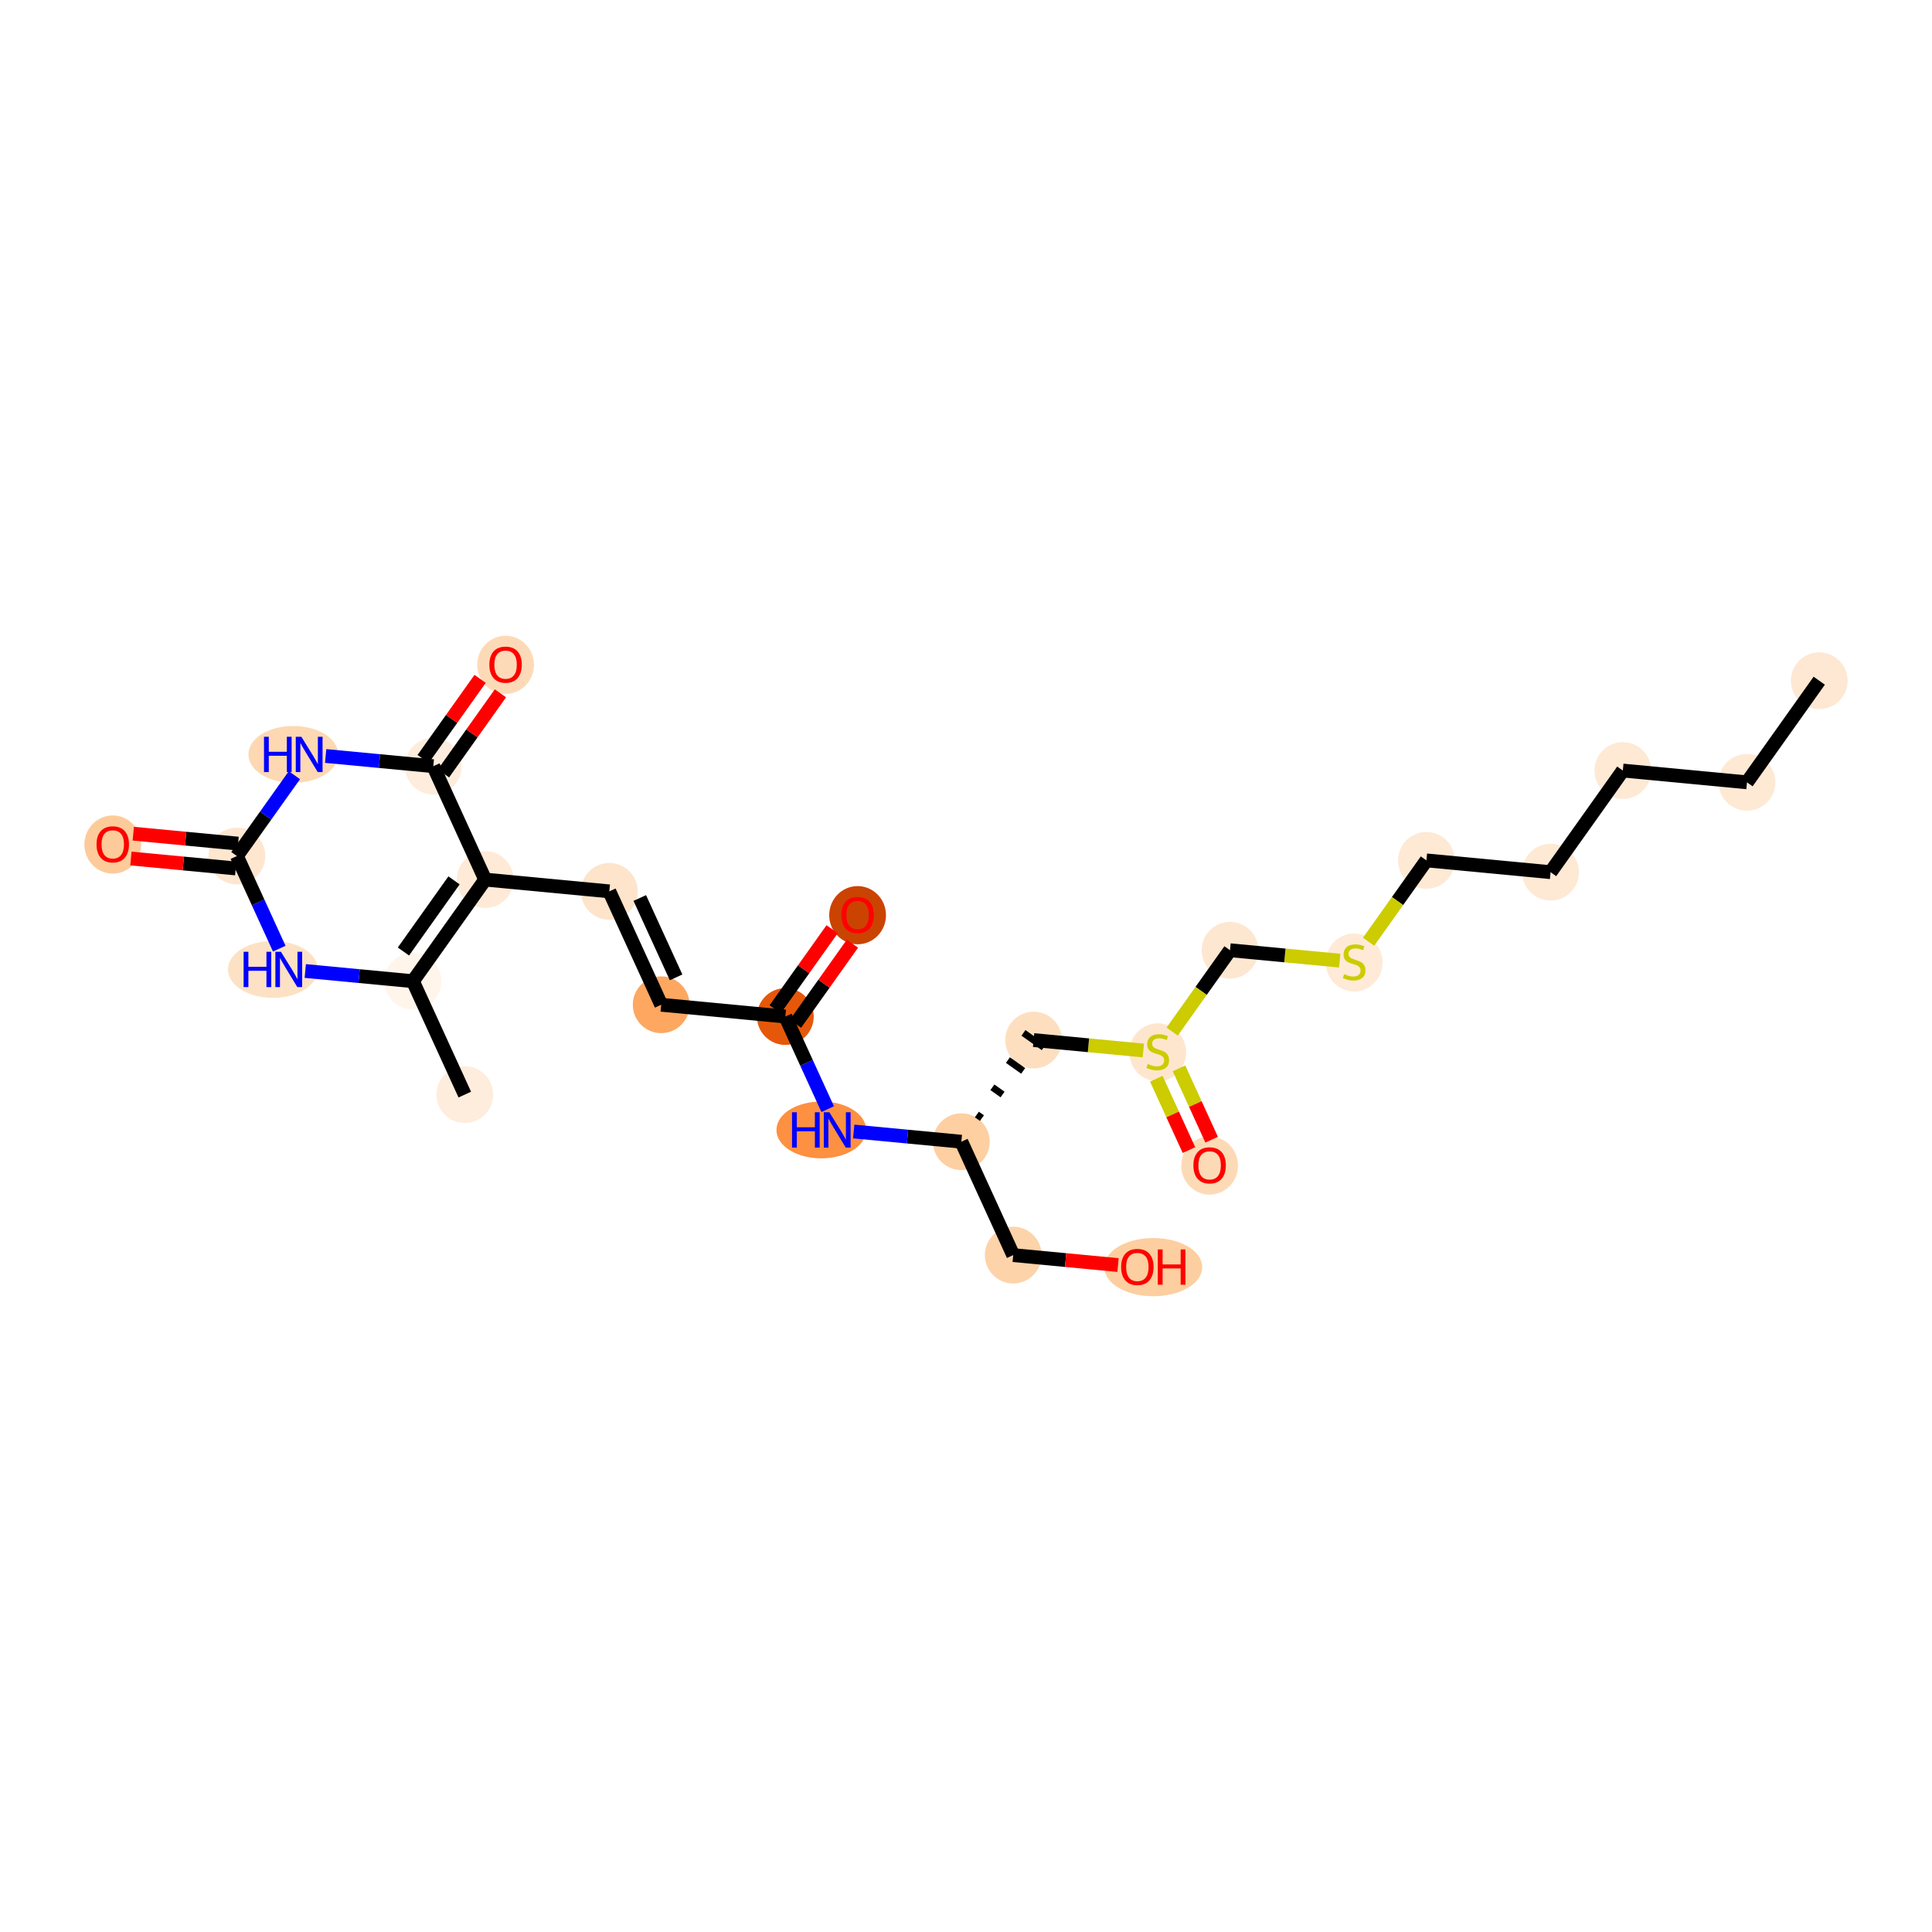 <?xml version='1.0' encoding='iso-8859-1'?>
<svg version='1.1' baseProfile='full'
              xmlns='http://www.w3.org/2000/svg'
                      xmlns:rdkit='http://www.rdkit.org/xml'
                      xmlns:xlink='http://www.w3.org/1999/xlink'
                  xml:space='preserve'
width='280px' height='280px' viewBox='0 0 280 280'>
<!-- END OF HEADER -->
<rect style='opacity:1.0;fill:#FFFFFF;stroke:none' width='280' height='280' x='0' y='0'> </rect>
<ellipse cx='263.658' cy='98.653' rx='3.614' ry='3.614'  style='fill:#FEE8D3;fill-rule:evenodd;stroke:#FEE8D3;stroke-width:1.0px;stroke-linecap:butt;stroke-linejoin:miter;stroke-opacity:1' />
<ellipse cx='253.185' cy='113.381' rx='3.614' ry='3.614'  style='fill:#FEE9D4;fill-rule:evenodd;stroke:#FEE9D4;stroke-width:1.0px;stroke-linecap:butt;stroke-linejoin:miter;stroke-opacity:1' />
<ellipse cx='235.193' cy='111.674' rx='3.614' ry='3.614'  style='fill:#FEE9D4;fill-rule:evenodd;stroke:#FEE9D4;stroke-width:1.0px;stroke-linecap:butt;stroke-linejoin:miter;stroke-opacity:1' />
<ellipse cx='224.72' cy='126.402' rx='3.614' ry='3.614'  style='fill:#FEE9D4;fill-rule:evenodd;stroke:#FEE9D4;stroke-width:1.0px;stroke-linecap:butt;stroke-linejoin:miter;stroke-opacity:1' />
<ellipse cx='206.728' cy='124.695' rx='3.614' ry='3.614'  style='fill:#FEE9D5;fill-rule:evenodd;stroke:#FEE9D5;stroke-width:1.0px;stroke-linecap:butt;stroke-linejoin:miter;stroke-opacity:1' />
<ellipse cx='196.255' cy='139.492' rx='3.614' ry='3.706'  style='fill:#FEEAD6;fill-rule:evenodd;stroke:#FEEAD6;stroke-width:1.0px;stroke-linecap:butt;stroke-linejoin:miter;stroke-opacity:1' />
<ellipse cx='178.263' cy='137.716' rx='3.614' ry='3.614'  style='fill:#FEE7D1;fill-rule:evenodd;stroke:#FEE7D1;stroke-width:1.0px;stroke-linecap:butt;stroke-linejoin:miter;stroke-opacity:1' />
<ellipse cx='167.79' cy='152.513' rx='3.614' ry='3.706'  style='fill:#FEE6CE;fill-rule:evenodd;stroke:#FEE6CE;stroke-width:1.0px;stroke-linecap:butt;stroke-linejoin:miter;stroke-opacity:1' />
<ellipse cx='175.308' cy='168.918' rx='3.614' ry='3.716'  style='fill:#FDDAB6;fill-rule:evenodd;stroke:#FDDAB6;stroke-width:1.0px;stroke-linecap:butt;stroke-linejoin:miter;stroke-opacity:1' />
<ellipse cx='149.799' cy='150.737' rx='3.614' ry='3.614'  style='fill:#FDDFC0;fill-rule:evenodd;stroke:#FDDFC0;stroke-width:1.0px;stroke-linecap:butt;stroke-linejoin:miter;stroke-opacity:1' />
<ellipse cx='139.325' cy='165.465' rx='3.614' ry='3.614'  style='fill:#FDCFA1;fill-rule:evenodd;stroke:#FDCFA1;stroke-width:1.0px;stroke-linecap:butt;stroke-linejoin:miter;stroke-opacity:1' />
<ellipse cx='146.843' cy='181.899' rx='3.614' ry='3.614'  style='fill:#FDD3A9;fill-rule:evenodd;stroke:#FDD3A9;stroke-width:1.0px;stroke-linecap:butt;stroke-linejoin:miter;stroke-opacity:1' />
<ellipse cx='167.143' cy='183.646' rx='6.589' ry='3.716'  style='fill:#FDCE9F;fill-rule:evenodd;stroke:#FDCE9F;stroke-width:1.0px;stroke-linecap:butt;stroke-linejoin:miter;stroke-opacity:1' />
<ellipse cx='119.031' cy='163.758' rx='6.001' ry='3.619'  style='fill:#FD9041;fill-rule:evenodd;stroke:#FD9041;stroke-width:1.0px;stroke-linecap:butt;stroke-linejoin:miter;stroke-opacity:1' />
<ellipse cx='113.816' cy='147.324' rx='3.614' ry='3.614'  style='fill:#E5580A;fill-rule:evenodd;stroke:#E5580A;stroke-width:1.0px;stroke-linecap:butt;stroke-linejoin:miter;stroke-opacity:1' />
<ellipse cx='124.29' cy='132.636' rx='3.614' ry='3.716'  style='fill:#CB4301;fill-rule:evenodd;stroke:#CB4301;stroke-width:1.0px;stroke-linecap:butt;stroke-linejoin:miter;stroke-opacity:1' />
<ellipse cx='95.825' cy='145.617' rx='3.614' ry='3.614'  style='fill:#FDA761;fill-rule:evenodd;stroke:#FDA761;stroke-width:1.0px;stroke-linecap:butt;stroke-linejoin:miter;stroke-opacity:1' />
<ellipse cx='88.307' cy='129.183' rx='3.614' ry='3.614'  style='fill:#FDE4CB;fill-rule:evenodd;stroke:#FDE4CB;stroke-width:1.0px;stroke-linecap:butt;stroke-linejoin:miter;stroke-opacity:1' />
<ellipse cx='70.316' cy='127.477' rx='3.614' ry='3.614'  style='fill:#FEEAD6;fill-rule:evenodd;stroke:#FEEAD6;stroke-width:1.0px;stroke-linecap:butt;stroke-linejoin:miter;stroke-opacity:1' />
<ellipse cx='59.842' cy='142.204' rx='3.614' ry='3.614'  style='fill:#FFF5EB;fill-rule:evenodd;stroke:#FFF5EB;stroke-width:1.0px;stroke-linecap:butt;stroke-linejoin:miter;stroke-opacity:1' />
<ellipse cx='67.36' cy='158.638' rx='3.614' ry='3.614'  style='fill:#FEEDDD;fill-rule:evenodd;stroke:#FEEDDD;stroke-width:1.0px;stroke-linecap:butt;stroke-linejoin:miter;stroke-opacity:1' />
<ellipse cx='39.548' cy='140.498' rx='6.001' ry='3.619'  style='fill:#FDE1C4;fill-rule:evenodd;stroke:#FDE1C4;stroke-width:1.0px;stroke-linecap:butt;stroke-linejoin:miter;stroke-opacity:1' />
<ellipse cx='34.333' cy='124.063' rx='3.614' ry='3.614'  style='fill:#FEE6CF;fill-rule:evenodd;stroke:#FEE6CF;stroke-width:1.0px;stroke-linecap:butt;stroke-linejoin:miter;stroke-opacity:1' />
<ellipse cx='16.342' cy='122.396' rx='3.614' ry='3.716'  style='fill:#FDCB9A;fill-rule:evenodd;stroke:#FDCB9A;stroke-width:1.0px;stroke-linecap:butt;stroke-linejoin:miter;stroke-opacity:1' />
<ellipse cx='42.504' cy='109.336' rx='6.001' ry='3.619'  style='fill:#FDD8B2;fill-rule:evenodd;stroke:#FDD8B2;stroke-width:1.0px;stroke-linecap:butt;stroke-linejoin:miter;stroke-opacity:1' />
<ellipse cx='62.798' cy='111.042' rx='3.614' ry='3.614'  style='fill:#FEEDDC;fill-rule:evenodd;stroke:#FEEDDC;stroke-width:1.0px;stroke-linecap:butt;stroke-linejoin:miter;stroke-opacity:1' />
<ellipse cx='73.272' cy='96.355' rx='3.614' ry='3.716'  style='fill:#FDDAB7;fill-rule:evenodd;stroke:#FDDAB7;stroke-width:1.0px;stroke-linecap:butt;stroke-linejoin:miter;stroke-opacity:1' />
<path class='bond-0 atom-0 atom-1' d='M 263.658,98.653 L 253.185,113.381' style='fill:none;fill-rule:evenodd;stroke:#000000;stroke-width:2.0px;stroke-linecap:butt;stroke-linejoin:miter;stroke-opacity:1' />
<path class='bond-1 atom-1 atom-2' d='M 253.185,113.381 L 235.193,111.674' style='fill:none;fill-rule:evenodd;stroke:#000000;stroke-width:2.0px;stroke-linecap:butt;stroke-linejoin:miter;stroke-opacity:1' />
<path class='bond-2 atom-2 atom-3' d='M 235.193,111.674 L 224.72,126.402' style='fill:none;fill-rule:evenodd;stroke:#000000;stroke-width:2.0px;stroke-linecap:butt;stroke-linejoin:miter;stroke-opacity:1' />
<path class='bond-3 atom-3 atom-4' d='M 224.72,126.402 L 206.728,124.695' style='fill:none;fill-rule:evenodd;stroke:#000000;stroke-width:2.0px;stroke-linecap:butt;stroke-linejoin:miter;stroke-opacity:1' />
<path class='bond-4 atom-4 atom-5' d='M 206.728,124.695 L 202.538,130.588' style='fill:none;fill-rule:evenodd;stroke:#000000;stroke-width:2.0px;stroke-linecap:butt;stroke-linejoin:miter;stroke-opacity:1' />
<path class='bond-4 atom-4 atom-5' d='M 202.538,130.588 L 198.348,136.48' style='fill:none;fill-rule:evenodd;stroke:#CCCC00;stroke-width:2.0px;stroke-linecap:butt;stroke-linejoin:miter;stroke-opacity:1' />
<path class='bond-5 atom-5 atom-6' d='M 194.162,139.224 L 186.213,138.47' style='fill:none;fill-rule:evenodd;stroke:#CCCC00;stroke-width:2.0px;stroke-linecap:butt;stroke-linejoin:miter;stroke-opacity:1' />
<path class='bond-5 atom-5 atom-6' d='M 186.213,138.47 L 178.263,137.716' style='fill:none;fill-rule:evenodd;stroke:#000000;stroke-width:2.0px;stroke-linecap:butt;stroke-linejoin:miter;stroke-opacity:1' />
<path class='bond-6 atom-6 atom-7' d='M 178.263,137.716 L 174.073,143.609' style='fill:none;fill-rule:evenodd;stroke:#000000;stroke-width:2.0px;stroke-linecap:butt;stroke-linejoin:miter;stroke-opacity:1' />
<path class='bond-6 atom-6 atom-7' d='M 174.073,143.609 L 169.883,149.501' style='fill:none;fill-rule:evenodd;stroke:#CCCC00;stroke-width:2.0px;stroke-linecap:butt;stroke-linejoin:miter;stroke-opacity:1' />
<path class='bond-7 atom-7 atom-8' d='M 167.583,156.337 L 169.948,161.507' style='fill:none;fill-rule:evenodd;stroke:#CCCC00;stroke-width:2.0px;stroke-linecap:butt;stroke-linejoin:miter;stroke-opacity:1' />
<path class='bond-7 atom-7 atom-8' d='M 169.948,161.507 L 172.313,166.677' style='fill:none;fill-rule:evenodd;stroke:#FF0000;stroke-width:2.0px;stroke-linecap:butt;stroke-linejoin:miter;stroke-opacity:1' />
<path class='bond-7 atom-7 atom-8' d='M 170.87,154.833 L 173.235,160.003' style='fill:none;fill-rule:evenodd;stroke:#CCCC00;stroke-width:2.0px;stroke-linecap:butt;stroke-linejoin:miter;stroke-opacity:1' />
<path class='bond-7 atom-7 atom-8' d='M 173.235,160.003 L 175.6,165.173' style='fill:none;fill-rule:evenodd;stroke:#FF0000;stroke-width:2.0px;stroke-linecap:butt;stroke-linejoin:miter;stroke-opacity:1' />
<path class='bond-8 atom-7 atom-9' d='M 165.697,152.245 L 157.748,151.491' style='fill:none;fill-rule:evenodd;stroke:#CCCC00;stroke-width:2.0px;stroke-linecap:butt;stroke-linejoin:miter;stroke-opacity:1' />
<path class='bond-8 atom-7 atom-9' d='M 157.748,151.491 L 149.799,150.737' style='fill:none;fill-rule:evenodd;stroke:#000000;stroke-width:2.0px;stroke-linecap:butt;stroke-linejoin:miter;stroke-opacity:1' />
<path class='bond-9 atom-10 atom-9' d='M 142.311,162.045 L 141.575,161.521' style='fill:none;fill-rule:evenodd;stroke:#000000;stroke-width:1.0px;stroke-linecap:butt;stroke-linejoin:miter;stroke-opacity:1' />
<path class='bond-9 atom-10 atom-9' d='M 145.298,158.625 L 143.825,157.577' style='fill:none;fill-rule:evenodd;stroke:#000000;stroke-width:1.0px;stroke-linecap:butt;stroke-linejoin:miter;stroke-opacity:1' />
<path class='bond-9 atom-10 atom-9' d='M 148.285,155.205 L 146.076,153.634' style='fill:none;fill-rule:evenodd;stroke:#000000;stroke-width:1.0px;stroke-linecap:butt;stroke-linejoin:miter;stroke-opacity:1' />
<path class='bond-9 atom-10 atom-9' d='M 151.271,151.785 L 148.326,149.69' style='fill:none;fill-rule:evenodd;stroke:#000000;stroke-width:1.0px;stroke-linecap:butt;stroke-linejoin:miter;stroke-opacity:1' />
<path class='bond-10 atom-10 atom-11' d='M 139.325,165.465 L 146.843,181.899' style='fill:none;fill-rule:evenodd;stroke:#000000;stroke-width:2.0px;stroke-linecap:butt;stroke-linejoin:miter;stroke-opacity:1' />
<path class='bond-12 atom-10 atom-13' d='M 139.325,165.465 L 131.526,164.725' style='fill:none;fill-rule:evenodd;stroke:#000000;stroke-width:2.0px;stroke-linecap:butt;stroke-linejoin:miter;stroke-opacity:1' />
<path class='bond-12 atom-10 atom-13' d='M 131.526,164.725 L 123.726,163.985' style='fill:none;fill-rule:evenodd;stroke:#0000FF;stroke-width:2.0px;stroke-linecap:butt;stroke-linejoin:miter;stroke-opacity:1' />
<path class='bond-11 atom-11 atom-12' d='M 146.843,181.899 L 154.438,182.62' style='fill:none;fill-rule:evenodd;stroke:#000000;stroke-width:2.0px;stroke-linecap:butt;stroke-linejoin:miter;stroke-opacity:1' />
<path class='bond-11 atom-11 atom-12' d='M 154.438,182.62 L 162.033,183.34' style='fill:none;fill-rule:evenodd;stroke:#FF0000;stroke-width:2.0px;stroke-linecap:butt;stroke-linejoin:miter;stroke-opacity:1' />
<path class='bond-13 atom-13 atom-14' d='M 119.956,160.747 L 116.886,154.036' style='fill:none;fill-rule:evenodd;stroke:#0000FF;stroke-width:2.0px;stroke-linecap:butt;stroke-linejoin:miter;stroke-opacity:1' />
<path class='bond-13 atom-13 atom-14' d='M 116.886,154.036 L 113.816,147.324' style='fill:none;fill-rule:evenodd;stroke:#000000;stroke-width:2.0px;stroke-linecap:butt;stroke-linejoin:miter;stroke-opacity:1' />
<path class='bond-14 atom-14 atom-15' d='M 115.289,148.371 L 119.416,142.567' style='fill:none;fill-rule:evenodd;stroke:#000000;stroke-width:2.0px;stroke-linecap:butt;stroke-linejoin:miter;stroke-opacity:1' />
<path class='bond-14 atom-14 atom-15' d='M 119.416,142.567 L 123.544,136.763' style='fill:none;fill-rule:evenodd;stroke:#FF0000;stroke-width:2.0px;stroke-linecap:butt;stroke-linejoin:miter;stroke-opacity:1' />
<path class='bond-14 atom-14 atom-15' d='M 112.343,146.277 L 116.471,140.472' style='fill:none;fill-rule:evenodd;stroke:#000000;stroke-width:2.0px;stroke-linecap:butt;stroke-linejoin:miter;stroke-opacity:1' />
<path class='bond-14 atom-14 atom-15' d='M 116.471,140.472 L 120.599,134.668' style='fill:none;fill-rule:evenodd;stroke:#FF0000;stroke-width:2.0px;stroke-linecap:butt;stroke-linejoin:miter;stroke-opacity:1' />
<path class='bond-15 atom-14 atom-16' d='M 113.816,147.324 L 95.825,145.617' style='fill:none;fill-rule:evenodd;stroke:#000000;stroke-width:2.0px;stroke-linecap:butt;stroke-linejoin:miter;stroke-opacity:1' />
<path class='bond-16 atom-16 atom-17' d='M 95.825,145.617 L 88.307,129.183' style='fill:none;fill-rule:evenodd;stroke:#000000;stroke-width:2.0px;stroke-linecap:butt;stroke-linejoin:miter;stroke-opacity:1' />
<path class='bond-16 atom-16 atom-17' d='M 97.984,141.649 L 92.721,130.145' style='fill:none;fill-rule:evenodd;stroke:#000000;stroke-width:2.0px;stroke-linecap:butt;stroke-linejoin:miter;stroke-opacity:1' />
<path class='bond-17 atom-17 atom-18' d='M 88.307,129.183 L 70.316,127.477' style='fill:none;fill-rule:evenodd;stroke:#000000;stroke-width:2.0px;stroke-linecap:butt;stroke-linejoin:miter;stroke-opacity:1' />
<path class='bond-18 atom-18 atom-19' d='M 70.316,127.477 L 59.842,142.204' style='fill:none;fill-rule:evenodd;stroke:#000000;stroke-width:2.0px;stroke-linecap:butt;stroke-linejoin:miter;stroke-opacity:1' />
<path class='bond-18 atom-18 atom-19' d='M 65.799,127.591 L 58.468,137.9' style='fill:none;fill-rule:evenodd;stroke:#000000;stroke-width:2.0px;stroke-linecap:butt;stroke-linejoin:miter;stroke-opacity:1' />
<path class='bond-26 atom-25 atom-18' d='M 62.798,111.042 L 70.316,127.477' style='fill:none;fill-rule:evenodd;stroke:#000000;stroke-width:2.0px;stroke-linecap:butt;stroke-linejoin:miter;stroke-opacity:1' />
<path class='bond-19 atom-19 atom-20' d='M 59.842,142.204 L 67.36,158.638' style='fill:none;fill-rule:evenodd;stroke:#000000;stroke-width:2.0px;stroke-linecap:butt;stroke-linejoin:miter;stroke-opacity:1' />
<path class='bond-20 atom-19 atom-21' d='M 59.842,142.204 L 52.043,141.464' style='fill:none;fill-rule:evenodd;stroke:#000000;stroke-width:2.0px;stroke-linecap:butt;stroke-linejoin:miter;stroke-opacity:1' />
<path class='bond-20 atom-19 atom-21' d='M 52.043,141.464 L 44.243,140.725' style='fill:none;fill-rule:evenodd;stroke:#0000FF;stroke-width:2.0px;stroke-linecap:butt;stroke-linejoin:miter;stroke-opacity:1' />
<path class='bond-21 atom-21 atom-22' d='M 40.473,137.487 L 37.403,130.775' style='fill:none;fill-rule:evenodd;stroke:#0000FF;stroke-width:2.0px;stroke-linecap:butt;stroke-linejoin:miter;stroke-opacity:1' />
<path class='bond-21 atom-21 atom-22' d='M 37.403,130.775 L 34.333,124.063' style='fill:none;fill-rule:evenodd;stroke:#000000;stroke-width:2.0px;stroke-linecap:butt;stroke-linejoin:miter;stroke-opacity:1' />
<path class='bond-22 atom-22 atom-23' d='M 34.504,122.264 L 26.909,121.544' style='fill:none;fill-rule:evenodd;stroke:#000000;stroke-width:2.0px;stroke-linecap:butt;stroke-linejoin:miter;stroke-opacity:1' />
<path class='bond-22 atom-22 atom-23' d='M 26.909,121.544 L 19.314,120.823' style='fill:none;fill-rule:evenodd;stroke:#FF0000;stroke-width:2.0px;stroke-linecap:butt;stroke-linejoin:miter;stroke-opacity:1' />
<path class='bond-22 atom-22 atom-23' d='M 34.162,125.862 L 26.567,125.142' style='fill:none;fill-rule:evenodd;stroke:#000000;stroke-width:2.0px;stroke-linecap:butt;stroke-linejoin:miter;stroke-opacity:1' />
<path class='bond-22 atom-22 atom-23' d='M 26.567,125.142 L 18.972,124.422' style='fill:none;fill-rule:evenodd;stroke:#FF0000;stroke-width:2.0px;stroke-linecap:butt;stroke-linejoin:miter;stroke-opacity:1' />
<path class='bond-23 atom-22 atom-24' d='M 34.333,124.063 L 38.499,118.205' style='fill:none;fill-rule:evenodd;stroke:#000000;stroke-width:2.0px;stroke-linecap:butt;stroke-linejoin:miter;stroke-opacity:1' />
<path class='bond-23 atom-22 atom-24' d='M 38.499,118.205 L 42.666,112.346' style='fill:none;fill-rule:evenodd;stroke:#0000FF;stroke-width:2.0px;stroke-linecap:butt;stroke-linejoin:miter;stroke-opacity:1' />
<path class='bond-24 atom-24 atom-25' d='M 47.199,109.563 L 54.999,110.302' style='fill:none;fill-rule:evenodd;stroke:#0000FF;stroke-width:2.0px;stroke-linecap:butt;stroke-linejoin:miter;stroke-opacity:1' />
<path class='bond-24 atom-24 atom-25' d='M 54.999,110.302 L 62.798,111.042' style='fill:none;fill-rule:evenodd;stroke:#000000;stroke-width:2.0px;stroke-linecap:butt;stroke-linejoin:miter;stroke-opacity:1' />
<path class='bond-25 atom-25 atom-26' d='M 64.271,112.09 L 68.398,106.285' style='fill:none;fill-rule:evenodd;stroke:#000000;stroke-width:2.0px;stroke-linecap:butt;stroke-linejoin:miter;stroke-opacity:1' />
<path class='bond-25 atom-25 atom-26' d='M 68.398,106.285 L 72.526,100.481' style='fill:none;fill-rule:evenodd;stroke:#FF0000;stroke-width:2.0px;stroke-linecap:butt;stroke-linejoin:miter;stroke-opacity:1' />
<path class='bond-25 atom-25 atom-26' d='M 61.325,109.995 L 65.453,104.191' style='fill:none;fill-rule:evenodd;stroke:#000000;stroke-width:2.0px;stroke-linecap:butt;stroke-linejoin:miter;stroke-opacity:1' />
<path class='bond-25 atom-25 atom-26' d='M 65.453,104.191 L 69.581,98.387' style='fill:none;fill-rule:evenodd;stroke:#FF0000;stroke-width:2.0px;stroke-linecap:butt;stroke-linejoin:miter;stroke-opacity:1' />
<path  class='atom-5' d='M 194.809 141.18
Q 194.867 141.201, 195.105 141.302
Q 195.344 141.404, 195.604 141.469
Q 195.872 141.527, 196.132 141.527
Q 196.616 141.527, 196.898 141.295
Q 197.18 141.057, 197.18 140.645
Q 197.18 140.363, 197.036 140.189
Q 196.898 140.016, 196.681 139.922
Q 196.464 139.828, 196.103 139.719
Q 195.648 139.582, 195.373 139.452
Q 195.105 139.322, 194.91 139.047
Q 194.722 138.772, 194.722 138.31
Q 194.722 137.666, 195.156 137.269
Q 195.597 136.871, 196.464 136.871
Q 197.057 136.871, 197.729 137.153
L 197.563 137.71
Q 196.949 137.457, 196.486 137.457
Q 195.987 137.457, 195.713 137.666
Q 195.438 137.869, 195.445 138.223
Q 195.445 138.498, 195.583 138.664
Q 195.727 138.83, 195.929 138.924
Q 196.139 139.018, 196.486 139.127
Q 196.949 139.271, 197.223 139.416
Q 197.498 139.56, 197.693 139.857
Q 197.896 140.146, 197.896 140.645
Q 197.896 141.353, 197.419 141.736
Q 196.949 142.112, 196.161 142.112
Q 195.705 142.112, 195.358 142.011
Q 195.019 141.917, 194.614 141.751
L 194.809 141.18
' fill='#CCCC00'/>
<path  class='atom-7' d='M 166.344 154.201
Q 166.402 154.222, 166.64 154.323
Q 166.879 154.425, 167.139 154.49
Q 167.407 154.548, 167.667 154.548
Q 168.151 154.548, 168.433 154.316
Q 168.715 154.078, 168.715 153.666
Q 168.715 153.384, 168.571 153.21
Q 168.433 153.037, 168.216 152.943
Q 167.999 152.849, 167.638 152.74
Q 167.183 152.603, 166.908 152.473
Q 166.64 152.343, 166.445 152.068
Q 166.257 151.793, 166.257 151.331
Q 166.257 150.687, 166.691 150.29
Q 167.132 149.892, 167.999 149.892
Q 168.592 149.892, 169.265 150.174
L 169.098 150.731
Q 168.484 150.478, 168.021 150.478
Q 167.522 150.478, 167.248 150.687
Q 166.973 150.89, 166.98 151.244
Q 166.98 151.519, 167.118 151.685
Q 167.262 151.851, 167.465 151.945
Q 167.674 152.039, 168.021 152.148
Q 168.484 152.292, 168.759 152.437
Q 169.033 152.581, 169.228 152.878
Q 169.431 153.167, 169.431 153.666
Q 169.431 154.374, 168.954 154.757
Q 168.484 155.133, 167.696 155.133
Q 167.24 155.133, 166.893 155.032
Q 166.554 154.938, 166.149 154.772
L 166.344 154.201
' fill='#CCCC00'/>
<path  class='atom-8' d='M 172.958 168.893
Q 172.958 167.664, 173.565 166.977
Q 174.173 166.29, 175.308 166.29
Q 176.442 166.29, 177.05 166.977
Q 177.657 167.664, 177.657 168.893
Q 177.657 170.136, 177.042 170.844
Q 176.428 171.546, 175.308 171.546
Q 174.18 171.546, 173.565 170.844
Q 172.958 170.143, 172.958 168.893
M 175.308 170.967
Q 176.088 170.967, 176.508 170.447
Q 176.934 169.919, 176.934 168.893
Q 176.934 167.888, 176.508 167.382
Q 176.088 166.869, 175.308 166.869
Q 174.527 166.869, 174.1 167.375
Q 173.681 167.881, 173.681 168.893
Q 173.681 169.926, 174.1 170.447
Q 174.527 170.967, 175.308 170.967
' fill='#FF0000'/>
<path  class='atom-12' d='M 162.485 183.62
Q 162.485 182.391, 163.092 181.705
Q 163.699 181.018, 164.834 181.018
Q 165.969 181.018, 166.576 181.705
Q 167.183 182.391, 167.183 183.62
Q 167.183 184.864, 166.569 185.572
Q 165.954 186.273, 164.834 186.273
Q 163.706 186.273, 163.092 185.572
Q 162.485 184.871, 162.485 183.62
M 164.834 185.695
Q 165.615 185.695, 166.034 185.174
Q 166.46 184.647, 166.46 183.62
Q 166.46 182.615, 166.034 182.109
Q 165.615 181.596, 164.834 181.596
Q 164.053 181.596, 163.627 182.102
Q 163.207 182.608, 163.207 183.62
Q 163.207 184.654, 163.627 185.174
Q 164.053 185.695, 164.834 185.695
' fill='#FF0000'/>
<path  class='atom-12' d='M 167.798 181.076
L 168.492 181.076
L 168.492 183.252
L 171.109 183.252
L 171.109 181.076
L 171.802 181.076
L 171.802 186.194
L 171.109 186.194
L 171.109 183.83
L 168.492 183.83
L 168.492 186.194
L 167.798 186.194
L 167.798 181.076
' fill='#FF0000'/>
<path  class='atom-13' d='M 114.788 161.199
L 115.482 161.199
L 115.482 163.375
L 118.099 163.375
L 118.099 161.199
L 118.793 161.199
L 118.793 166.317
L 118.099 166.317
L 118.099 163.953
L 115.482 163.953
L 115.482 166.317
L 114.788 166.317
L 114.788 161.199
' fill='#0000FF'/>
<path  class='atom-13' d='M 120.202 161.199
L 121.879 163.91
Q 122.046 164.178, 122.313 164.662
Q 122.581 165.146, 122.595 165.175
L 122.595 161.199
L 123.275 161.199
L 123.275 166.317
L 122.573 166.317
L 120.773 163.353
Q 120.564 163.006, 120.34 162.609
Q 120.123 162.211, 120.058 162.088
L 120.058 166.317
L 119.393 166.317
L 119.393 161.199
L 120.202 161.199
' fill='#0000FF'/>
<path  class='atom-15' d='M 121.94 132.611
Q 121.94 131.382, 122.547 130.695
Q 123.155 130.009, 124.29 130.009
Q 125.424 130.009, 126.032 130.695
Q 126.639 131.382, 126.639 132.611
Q 126.639 133.854, 126.024 134.563
Q 125.41 135.264, 124.29 135.264
Q 123.162 135.264, 122.547 134.563
Q 121.94 133.861, 121.94 132.611
M 124.29 134.686
Q 125.07 134.686, 125.49 134.165
Q 125.916 133.637, 125.916 132.611
Q 125.916 131.606, 125.49 131.1
Q 125.07 130.587, 124.29 130.587
Q 123.509 130.587, 123.082 131.093
Q 122.663 131.599, 122.663 132.611
Q 122.663 133.645, 123.082 134.165
Q 123.509 134.686, 124.29 134.686
' fill='#FF0000'/>
<path  class='atom-21' d='M 35.305 137.939
L 35.999 137.939
L 35.999 140.114
L 38.616 140.114
L 38.616 137.939
L 39.31 137.939
L 39.31 143.057
L 38.616 143.057
L 38.616 140.693
L 35.999 140.693
L 35.999 143.057
L 35.305 143.057
L 35.305 137.939
' fill='#0000FF'/>
<path  class='atom-21' d='M 40.719 137.939
L 42.396 140.649
Q 42.563 140.917, 42.83 141.401
Q 43.098 141.885, 43.112 141.914
L 43.112 137.939
L 43.792 137.939
L 43.792 143.057
L 43.09 143.057
L 41.29 140.093
Q 41.081 139.746, 40.857 139.348
Q 40.64 138.951, 40.575 138.828
L 40.575 143.057
L 39.91 143.057
L 39.91 137.939
L 40.719 137.939
' fill='#0000FF'/>
<path  class='atom-23' d='M 13.992 122.371
Q 13.992 121.142, 14.6 120.456
Q 15.207 119.769, 16.342 119.769
Q 17.477 119.769, 18.084 120.456
Q 18.691 121.142, 18.691 122.371
Q 18.691 123.615, 18.077 124.323
Q 17.462 125.024, 16.342 125.024
Q 15.214 125.024, 14.6 124.323
Q 13.992 123.622, 13.992 122.371
M 16.342 124.446
Q 17.122 124.446, 17.542 123.925
Q 17.968 123.398, 17.968 122.371
Q 17.968 121.366, 17.542 120.86
Q 17.122 120.347, 16.342 120.347
Q 15.561 120.347, 15.134 120.853
Q 14.715 121.359, 14.715 122.371
Q 14.715 123.405, 15.134 123.925
Q 15.561 124.446, 16.342 124.446
' fill='#FF0000'/>
<path  class='atom-24' d='M 38.261 106.777
L 38.955 106.777
L 38.955 108.953
L 41.572 108.953
L 41.572 106.777
L 42.266 106.777
L 42.266 111.895
L 41.572 111.895
L 41.572 109.531
L 38.955 109.531
L 38.955 111.895
L 38.261 111.895
L 38.261 106.777
' fill='#0000FF'/>
<path  class='atom-24' d='M 43.675 106.777
L 45.352 109.487
Q 45.519 109.755, 45.786 110.239
Q 46.054 110.724, 46.068 110.753
L 46.068 106.777
L 46.748 106.777
L 46.748 111.895
L 46.046 111.895
L 44.246 108.931
Q 44.037 108.584, 43.813 108.186
Q 43.596 107.789, 43.531 107.666
L 43.531 111.895
L 42.866 111.895
L 42.866 106.777
L 43.675 106.777
' fill='#0000FF'/>
<path  class='atom-26' d='M 70.922 96.329
Q 70.922 95.1, 71.529 94.413
Q 72.137 93.727, 73.272 93.727
Q 74.406 93.727, 75.014 94.413
Q 75.621 95.1, 75.621 96.329
Q 75.621 97.573, 75.007 98.281
Q 74.392 98.982, 73.272 98.982
Q 72.144 98.982, 71.529 98.281
Q 70.922 97.58, 70.922 96.329
M 73.272 98.404
Q 74.052 98.404, 74.472 97.883
Q 74.898 97.356, 74.898 96.329
Q 74.898 95.324, 74.472 94.818
Q 74.052 94.305, 73.272 94.305
Q 72.491 94.305, 72.064 94.811
Q 71.645 95.317, 71.645 96.329
Q 71.645 97.363, 72.064 97.883
Q 72.491 98.404, 73.272 98.404
' fill='#FF0000'/>
</svg>
